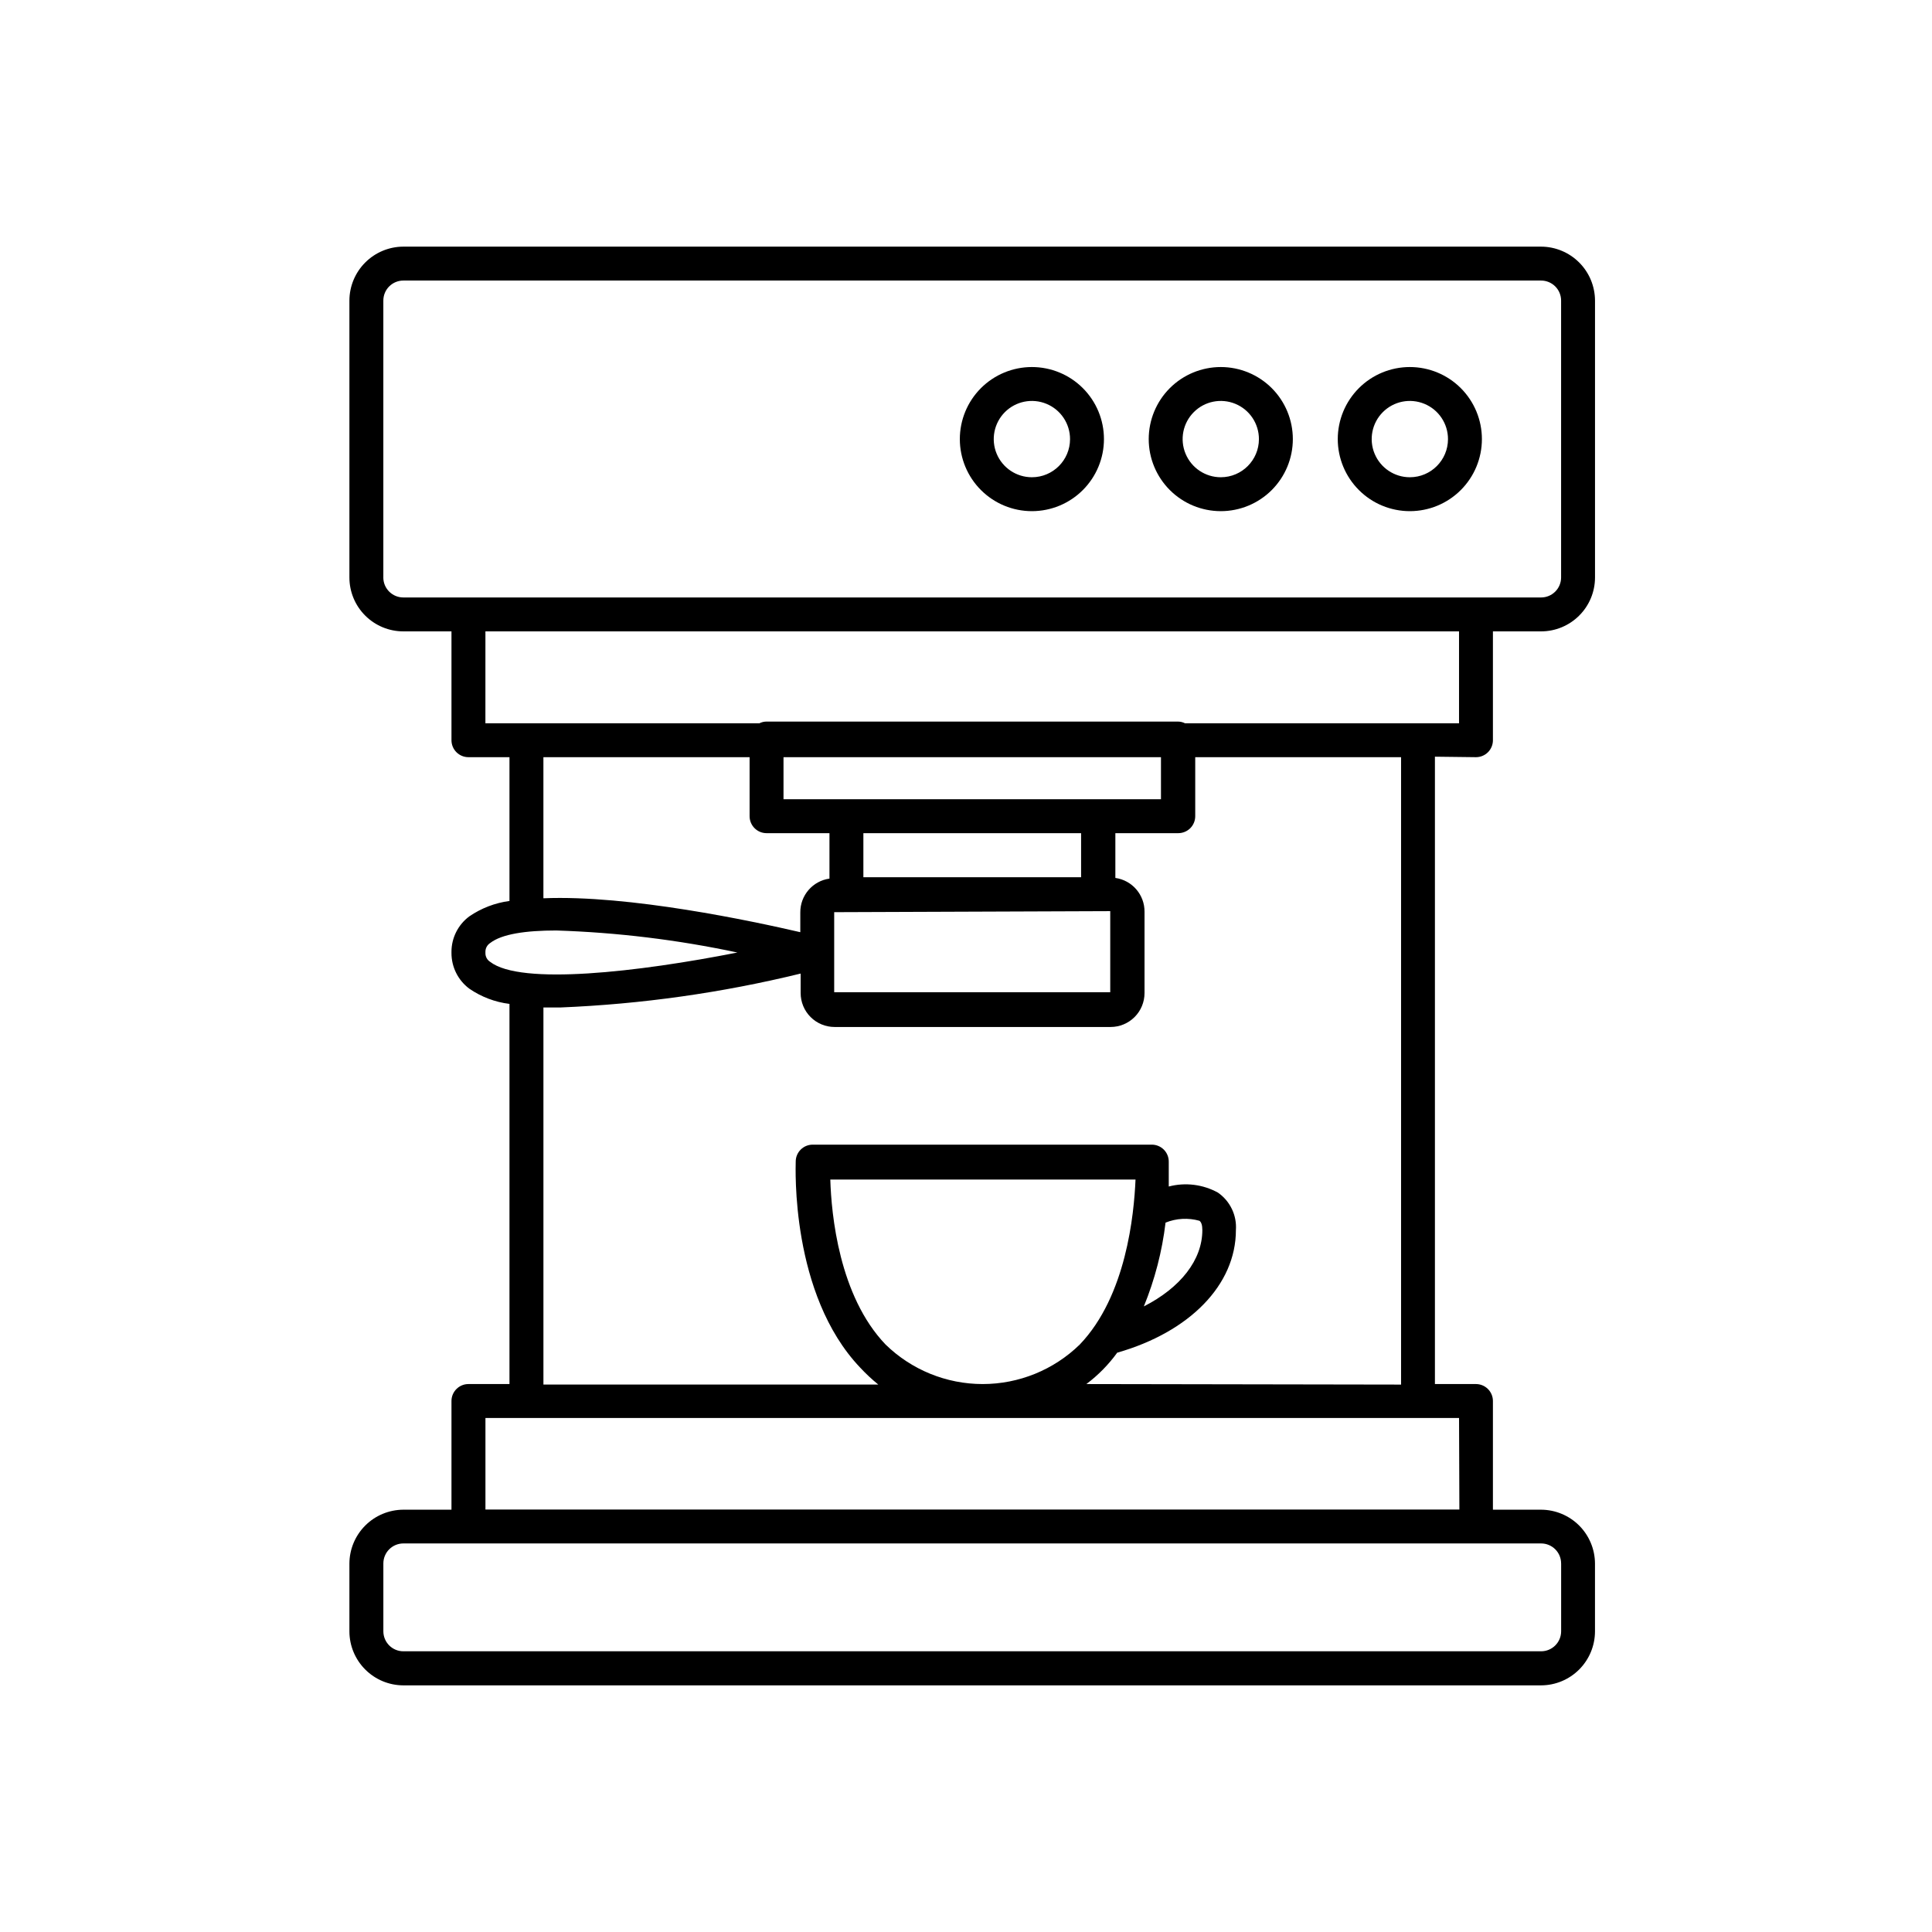 <svg width="94" height="94" viewBox="0 0 94 94" fill="none" xmlns="http://www.w3.org/2000/svg">
<path d="M50.206 17.858C49.276 17.858 48.385 18.227 47.727 18.884C47.069 19.542 46.7 20.434 46.7 21.364C46.7 22.294 47.069 23.185 47.727 23.843C48.385 24.501 49.276 24.87 50.206 24.87C51.136 24.87 52.028 24.501 52.685 23.843C53.343 23.185 53.712 22.294 53.712 21.364C53.712 20.434 53.343 19.542 52.685 18.884C52.028 18.227 51.136 17.858 50.206 17.858ZM50.206 23.22C49.455 23.22 48.778 22.767 48.491 22.074C48.204 21.381 48.363 20.582 48.893 20.051C49.424 19.52 50.222 19.361 50.916 19.649C51.61 19.936 52.062 20.613 52.062 21.364C52.062 22.389 51.231 23.22 50.206 23.22L50.206 23.22ZM59.396 17.858H59.397C58.467 17.858 57.575 18.227 56.917 18.884C56.26 19.542 55.89 20.434 55.89 21.364C55.89 22.294 56.26 23.185 56.917 23.843C57.575 24.501 58.467 24.87 59.397 24.87C60.326 24.87 61.218 24.501 61.876 23.843C62.533 23.185 62.902 22.294 62.902 21.364C62.902 20.434 62.533 19.542 61.876 18.884C61.218 18.227 60.326 17.858 59.397 17.858H59.396ZM59.396 23.22H59.397C58.646 23.22 57.969 22.767 57.682 22.074C57.394 21.381 57.553 20.582 58.084 20.051C58.614 19.52 59.413 19.361 60.107 19.649C60.8 19.936 61.252 20.613 61.252 21.364C61.252 22.389 60.421 23.22 59.396 23.22L59.396 23.22ZM68.595 17.858C67.665 17.858 66.773 18.227 66.116 18.884C65.458 19.542 65.088 20.434 65.088 21.364C65.088 22.294 65.458 23.185 66.116 23.843C66.773 24.501 67.665 24.87 68.595 24.87C69.525 24.87 70.417 24.501 71.074 23.843C71.732 23.185 72.101 22.294 72.101 21.364C72.101 20.434 71.732 19.542 71.074 18.884C70.417 18.227 69.525 17.858 68.595 17.858V17.858ZM68.595 23.22C67.844 23.22 67.167 22.767 66.88 22.074C66.593 21.381 66.751 20.582 67.282 20.051C67.813 19.52 68.611 19.361 69.305 19.649C69.999 19.936 70.451 20.613 70.451 21.364C70.451 22.389 69.62 23.22 68.595 23.22L68.595 23.22ZM71.812 36.84C72.031 36.84 72.241 36.754 72.396 36.599C72.551 36.444 72.637 36.234 72.637 36.015V30.719H74.98C75.676 30.719 76.343 30.442 76.835 29.95C77.328 29.459 77.604 28.791 77.604 28.096V14.623C77.601 13.928 77.325 13.262 76.833 12.771C76.342 12.28 75.675 12.002 74.98 12H19.623C18.928 12.002 18.262 12.28 17.771 12.771C17.279 13.263 17.002 13.928 17 14.623V28.096C17 28.791 17.276 29.459 17.768 29.95C18.26 30.442 18.928 30.719 19.624 30.719H21.966V36.016V36.015C21.966 36.234 22.053 36.444 22.208 36.599C22.363 36.754 22.573 36.84 22.791 36.84H24.788V43.836C24.086 43.929 23.416 44.186 22.832 44.587C22.285 44.994 21.963 45.637 21.966 46.319V46.369C21.965 47.051 22.286 47.694 22.832 48.102C23.415 48.503 24.086 48.758 24.788 48.844V67.34H22.791C22.336 67.34 21.966 67.71 21.966 68.165V73.453H19.624C18.928 73.456 18.262 73.733 17.771 74.224C17.279 74.716 17.002 75.382 17 76.077V79.376C17.002 80.072 17.279 80.738 17.771 81.229C18.262 81.721 18.928 81.998 19.624 82H74.98H74.98C75.675 81.998 76.341 81.721 76.833 81.229C77.324 80.738 77.601 80.072 77.603 79.376V76.077C77.601 75.382 77.324 74.716 76.833 74.224C76.341 73.733 75.675 73.456 74.98 73.453H72.637V68.165C72.637 67.947 72.55 67.737 72.395 67.582C72.24 67.427 72.03 67.34 71.812 67.34H69.815V36.816L71.812 36.84ZM18.651 28.096V14.624C18.651 14.366 18.753 14.118 18.936 13.935C19.119 13.753 19.366 13.65 19.624 13.65H74.981H74.98C75.239 13.65 75.486 13.753 75.669 13.935C75.852 14.118 75.954 14.366 75.954 14.624V28.096C75.954 28.633 75.519 29.069 74.98 29.069H19.624C19.086 29.069 18.65 28.633 18.65 28.096H18.651ZM42.007 42.681V40.537H52.6V42.681H42.007ZM54.018 44.331V48.275H40.587V44.381L54.018 44.331ZM38.121 38.886V36.84H56.486V38.886H38.121ZM23.618 30.719L70.988 30.719V35.191H57.656C57.549 35.136 57.43 35.108 57.31 35.108H37.295C37.175 35.108 37.056 35.136 36.949 35.191H23.617L23.618 30.719ZM26.439 36.84L36.471 36.841V39.712C36.471 39.93 36.558 40.14 36.713 40.295C36.868 40.45 37.077 40.537 37.296 40.537H40.357V42.748C39.537 42.863 38.93 43.569 38.938 44.398V45.355C36.62 44.818 30.613 43.532 26.439 43.705L26.439 36.84ZM23.618 46.369V46.32C23.613 46.144 23.701 45.978 23.849 45.882C24.41 45.445 25.573 45.272 27.067 45.272C30.029 45.367 32.978 45.726 35.877 46.344C31.068 47.293 25.334 47.953 23.849 46.798V46.798C23.702 46.706 23.614 46.543 23.618 46.369L23.618 46.369ZM75.956 76.069V79.368C75.956 79.906 75.52 80.342 74.982 80.342H19.625C19.087 80.342 18.652 79.906 18.652 79.368V76.069C18.652 75.81 18.754 75.563 18.937 75.38C19.12 75.198 19.367 75.095 19.625 75.095H74.982H74.981C75.241 75.095 75.49 75.199 75.673 75.383C75.856 75.567 75.957 75.817 75.955 76.077L75.956 76.069ZM71.005 73.445H23.619V68.99H70.989L71.005 73.445ZM56.709 59.486C57.233 59.274 57.813 59.243 58.358 59.396C58.449 59.462 58.499 59.61 58.499 59.849C58.499 61.301 57.435 62.654 55.653 63.562C56.186 62.257 56.542 60.886 56.709 59.486L56.709 59.486ZM52.534 65.418C51.271 66.65 49.576 67.34 47.811 67.34C46.046 67.34 44.352 66.65 43.088 65.418C40.819 63.051 40.448 59.074 40.398 57.391H55.248C55.174 59.074 54.803 63.051 52.534 65.418H52.534ZM52.856 67.34C53.43 66.91 53.936 66.395 54.357 65.814C57.88 64.808 60.132 62.514 60.132 59.849C60.183 59.13 59.85 58.437 59.258 58.026C58.528 57.624 57.671 57.518 56.865 57.729V56.517V56.516C56.865 56.298 56.778 56.088 56.624 55.933C56.469 55.779 56.259 55.692 56.041 55.692H39.541C39.085 55.692 38.715 56.061 38.715 56.516C38.715 56.772 38.451 62.968 41.851 66.54V66.54C42.125 66.835 42.42 67.111 42.733 67.365H26.44V49.018H27.265C31.207 48.857 35.123 48.305 38.955 47.368V48.317V48.316C38.955 48.754 39.129 49.174 39.438 49.483C39.748 49.793 40.168 49.967 40.605 49.967H54.036C54.474 49.967 54.893 49.793 55.203 49.483C55.512 49.174 55.686 48.754 55.686 48.316V44.365C55.694 43.537 55.087 42.831 54.267 42.715V40.537H57.328H57.327C57.546 40.537 57.756 40.45 57.911 40.296C58.066 40.141 58.153 39.931 58.153 39.712V36.841H68.168V67.366L52.856 67.34Z" fill="black"/>
</svg>
